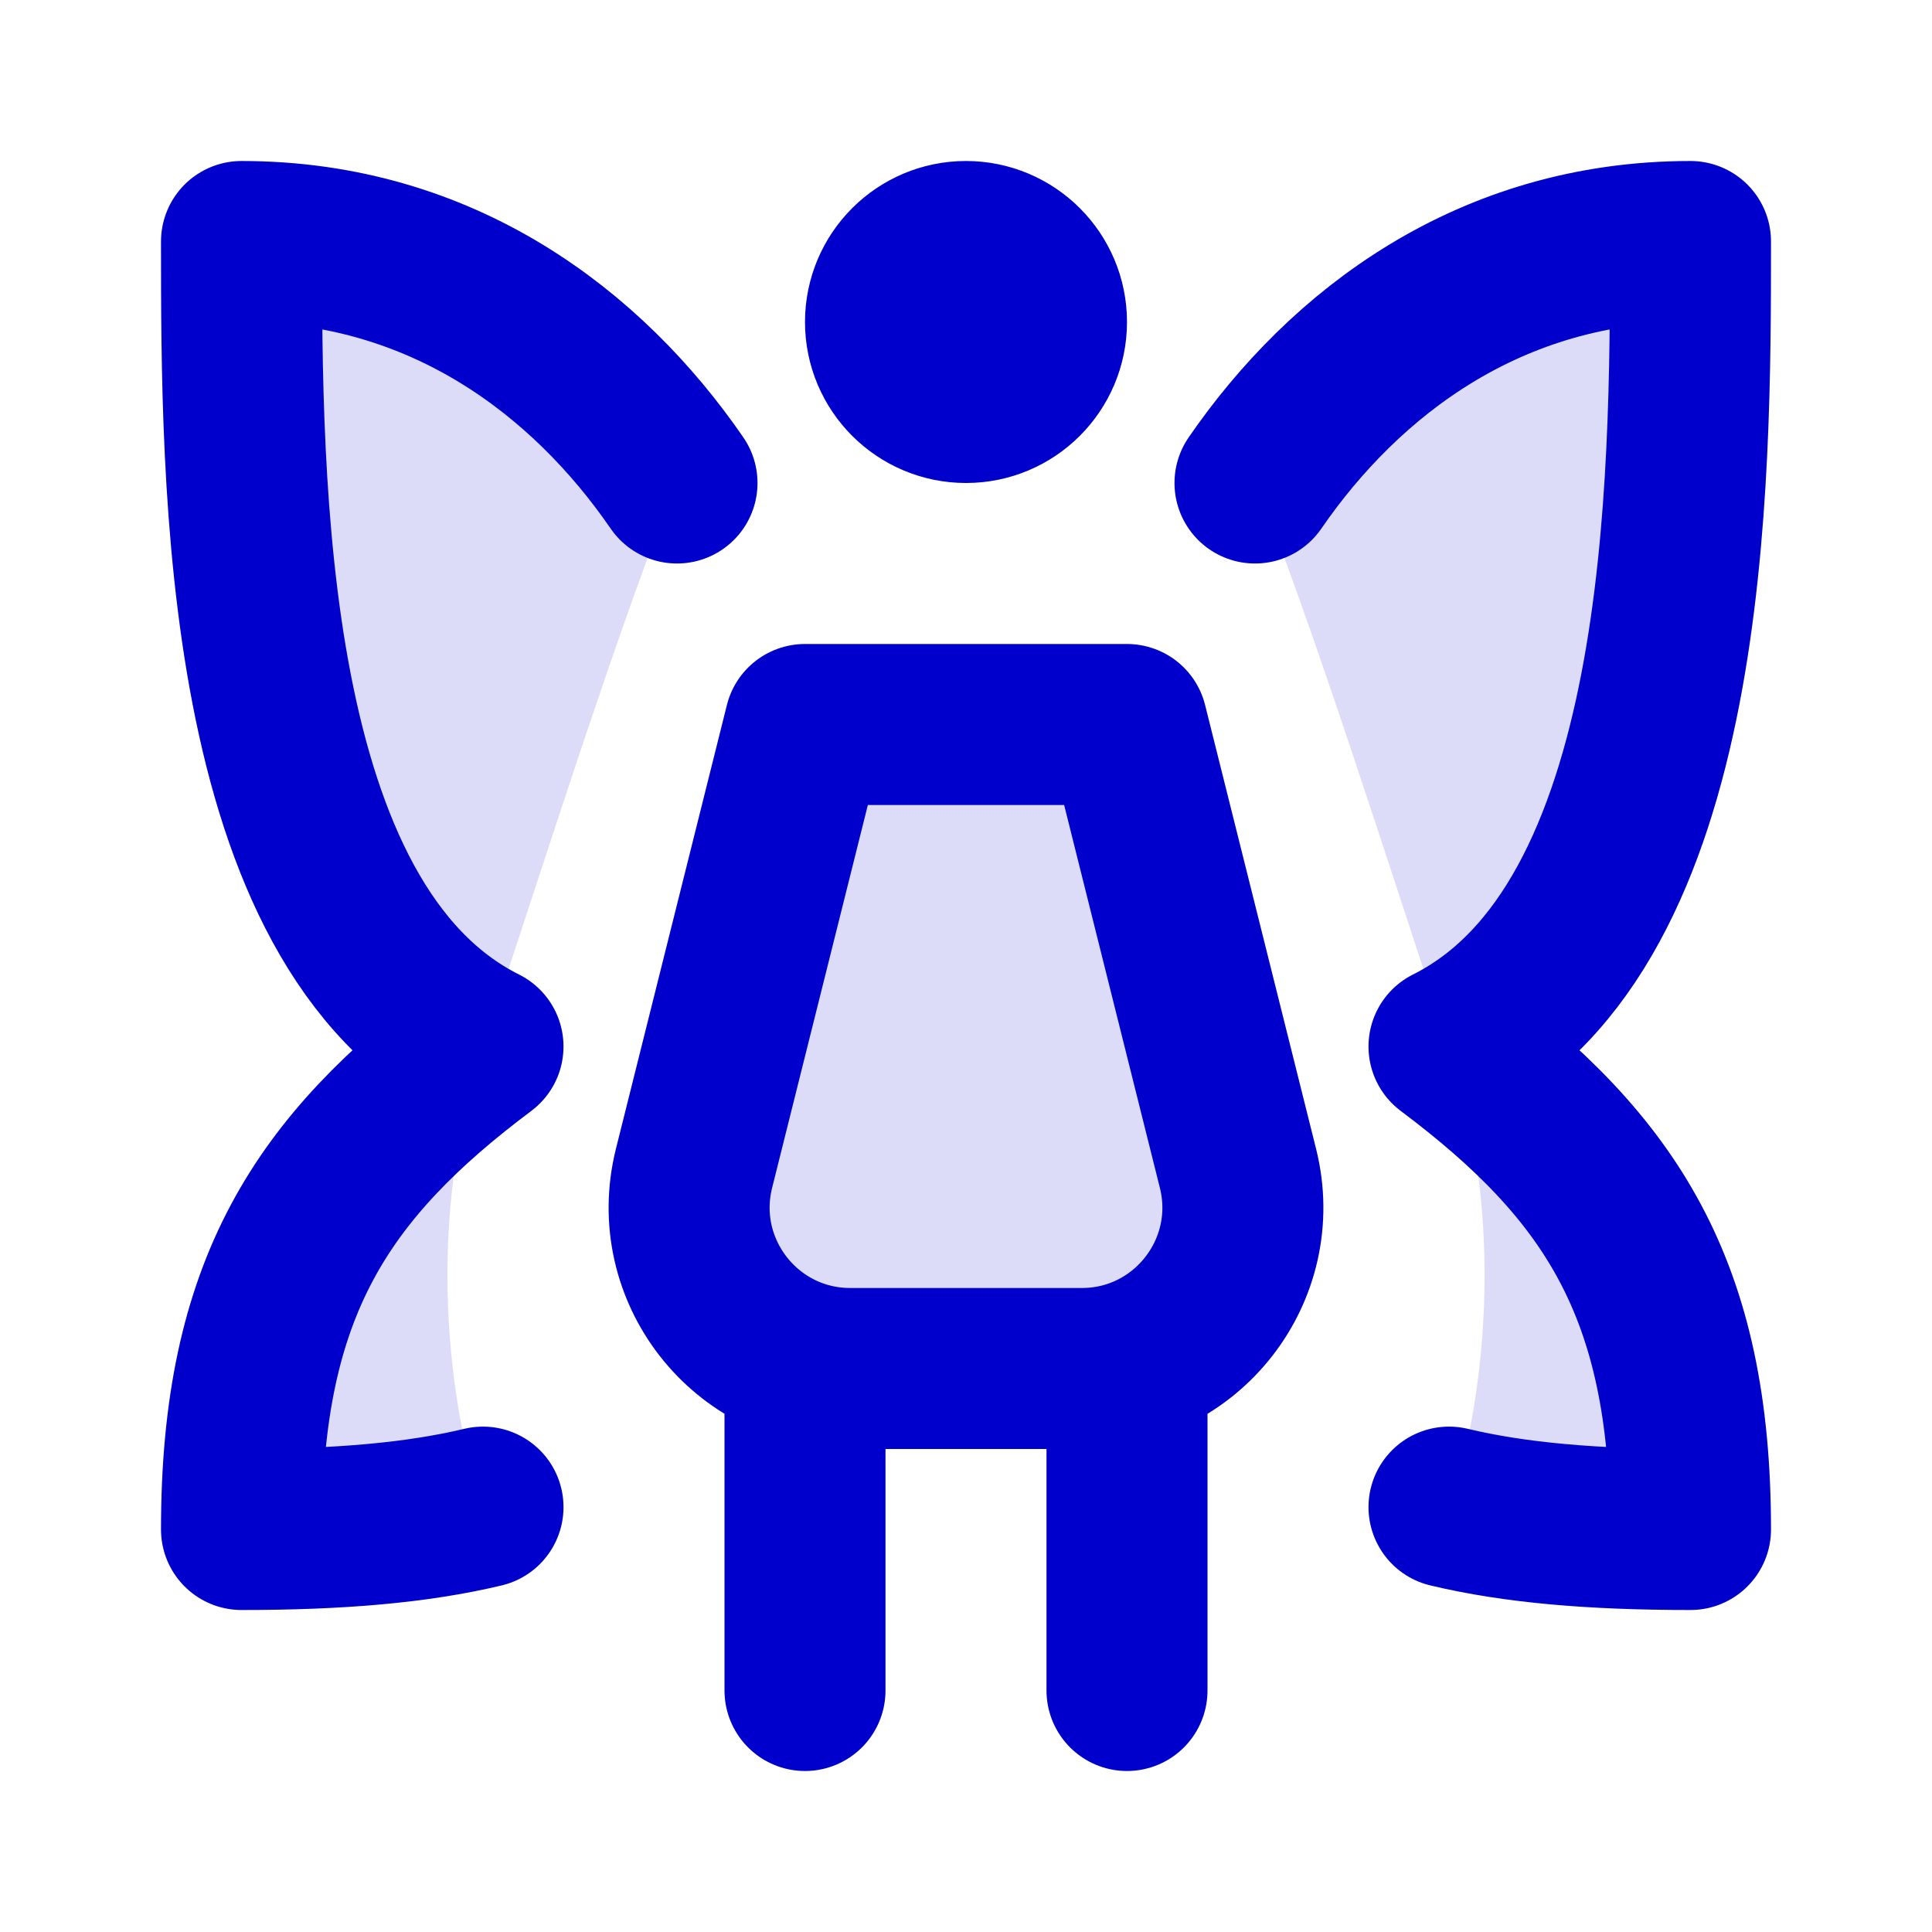 <svg width="24" height="24" viewBox="0 0 24 24" fill="none" xmlns="http://www.w3.org/2000/svg">
<g opacity="0.14">
<path d="M10 9H14L15.379 14.515C15.694 15.777 14.74 17 13.439 17H10.562C9.261 17 8.306 15.777 8.621 14.515L10 9Z" fill="#0000CC"/>
<path d="M6 13C4 14.5 3 16 3 19C4.212 19 5.179 18.918 6 18.722C5.667 17.815 5.2 15.4 6 13Z" fill="#0000CC"/>
<path d="M3 3C3 6 3 11.5 6 13C6.703 10.89 7.774 7.5 8.41 6C7.299 4.384 5.495 3 3 3Z" fill="#0000CC"/>
<path d="M18 13C21 11.5 21 6 21 3C18.505 3 16.702 4.384 15.59 6C16.227 7.5 17.297 10.89 18 13Z" fill="#0000CC"/>
<path d="M21 19C21 16 20 14.5 18 13C18.8 15.4 18.334 17.815 18 18.722C18.822 18.918 19.788 19 21 19Z" fill="#0000CC"/>
<path d="M13 4C13 4.552 12.552 5 12 5C11.448 5 11 4.552 11 4C11 3.448 11.448 3 12 3C12.552 3 13 3.448 13 4Z" fill="#0000CC"/>
</g>
<path d="M15.59 6C16.702 4.384 18.505 3 21 3C21 6 21 11.5 18 13C20 14.5 21 16 21 19C19.788 19 18.822 18.918 18 18.722M8.41 6C7.299 4.384 5.495 3 3 3C3 6 3 11.5 6 13C4 14.5 3 16 3 19C4.212 19 5.179 18.918 6 18.722M10 21V17M14 21V17M13 4C13 4.552 12.552 5 12 5C11.448 5 11 4.552 11 4C11 3.448 11.448 3 12 3C12.552 3 13 3.448 13 4ZM10 9H14L15.379 14.515C15.694 15.777 14.74 17 13.439 17H10.562C9.261 17 8.306 15.777 8.621 14.515L10 9Z" stroke="#0000CC" stroke-width="2" stroke-linecap="round" stroke-linejoin="round"/>
</svg>
